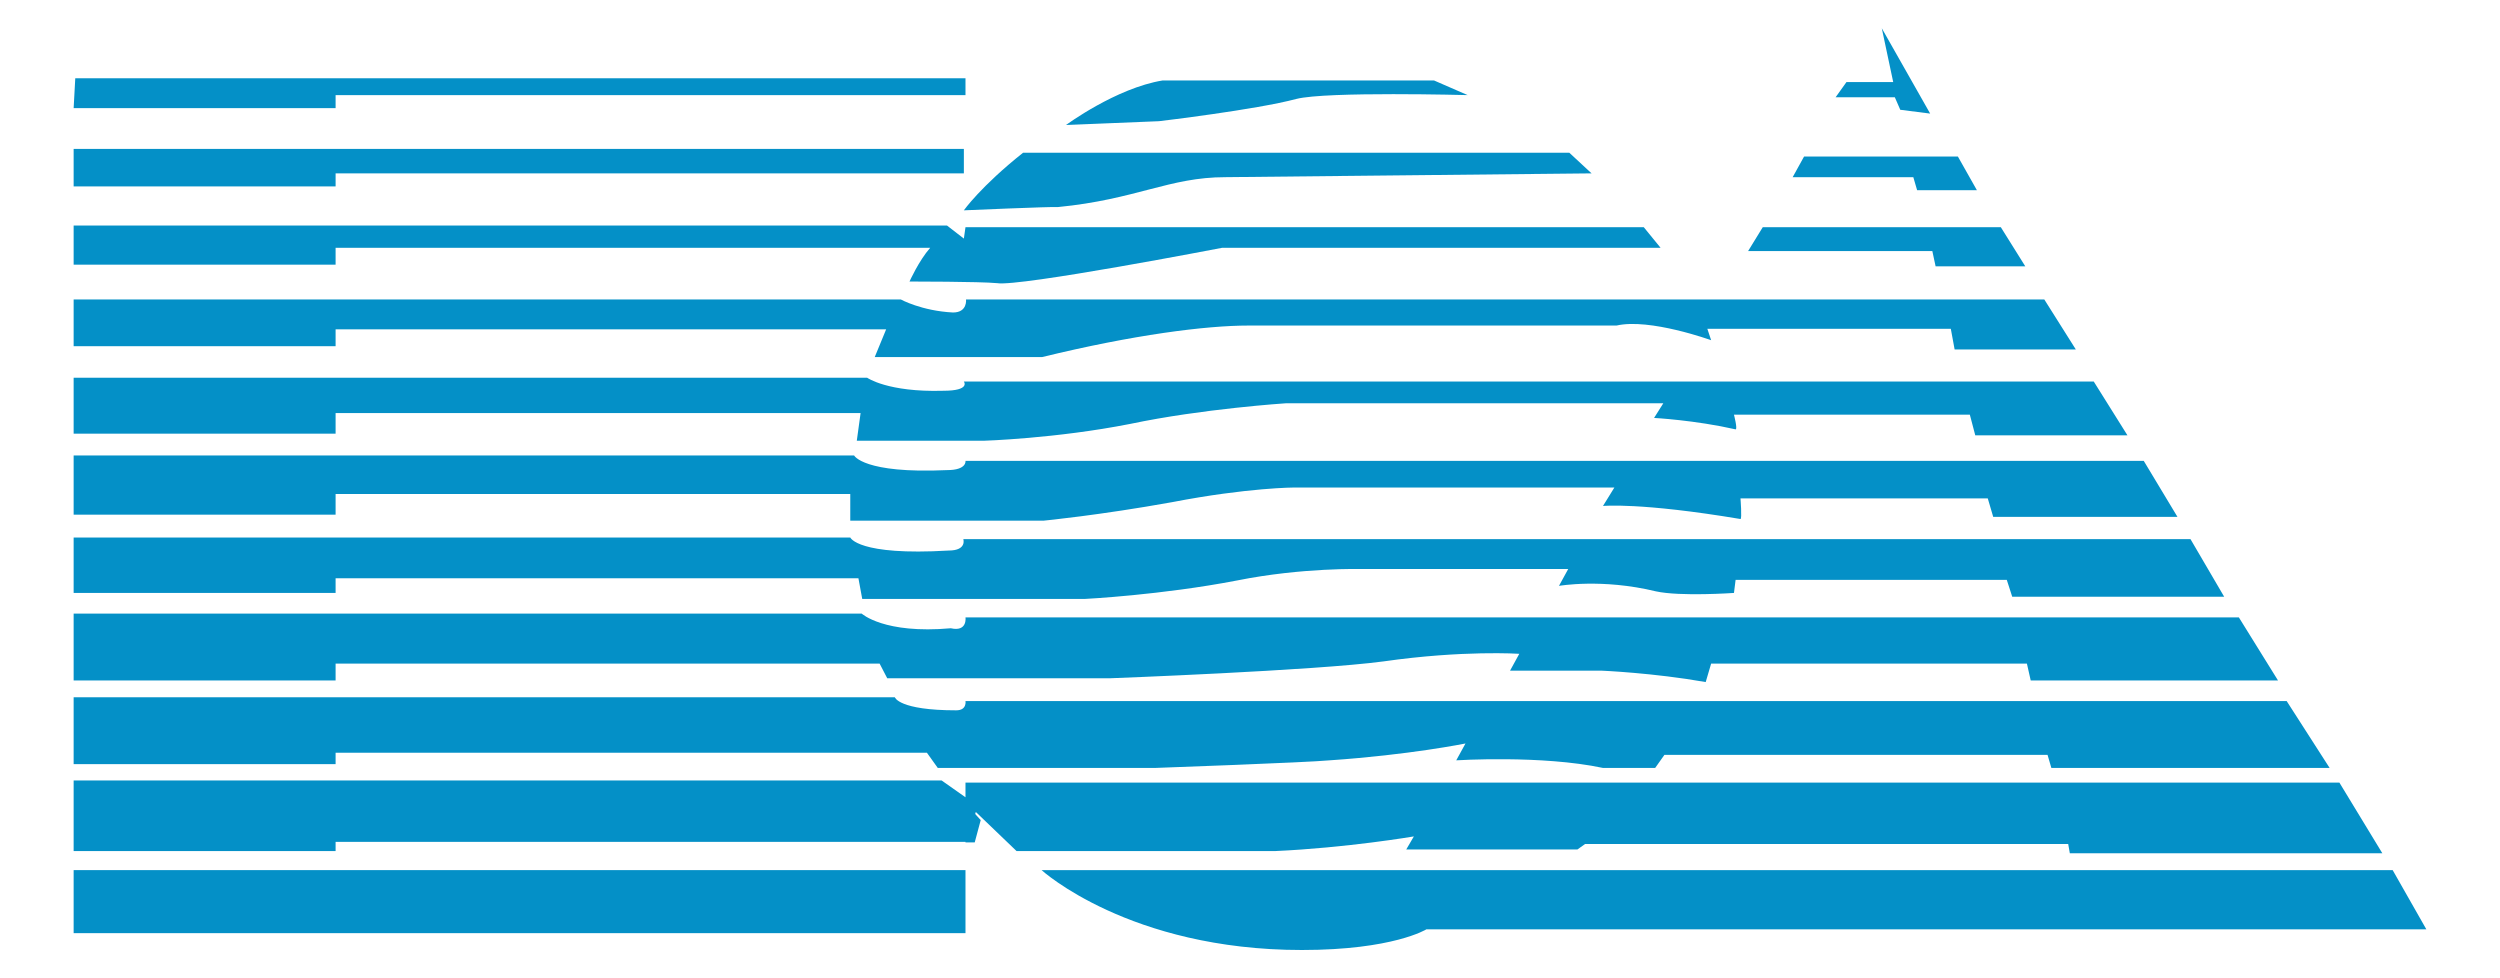<?xml version="1.0" encoding="UTF-8" standalone="no"?>
<svg
   xmlns:dc="http://purl.org/dc/elements/1.1/"
   xmlns:cc="http://creativecommons.org/ns#"
   xmlns:rdf="http://www.w3.org/1999/02/22-rdf-syntax-ns#"
   xmlns:svg="http://www.w3.org/2000/svg"
   xmlns="http://www.w3.org/2000/svg"
   xmlns:sodipodi="http://sodipodi.sourceforge.net/DTD/sodipodi-0.dtd"
   xmlns:inkscape="http://www.inkscape.org/namespaces/inkscape"
   version="1.1"
   id="Layer_1"
   x="0px"
   y="0px"
   viewBox="0 0 460 180"
   xml:space="preserve"
   sodipodi:docname="ElectronicArts.svg"
   width="460"
   height="180"
   inkscape:export-filename="C:\Users\marvi\Documents\GitHub\StarflightHDRP\Assets\Art\Textures\ElectronicArts\ElectronicArts.png"
   inkscape:export-xdpi="96"
   inkscape:export-ydpi="96"
   inkscape:version="1.0.2 (e86c870879, 2021-01-15, custom)"><defs
   id="defs104" /><sodipodi:namedview
   pagecolor="#ffffff"
   bordercolor="#666666"
   borderopacity="1"
   objecttolerance="10"
   gridtolerance="10"
   guidetolerance="10"
   inkscape:pageopacity="0"
   inkscape:pageshadow="2"
   inkscape:window-width="2495"
   inkscape:window-height="1176"
   id="namedview102"
   showgrid="false"
   inkscape:zoom="1.5742746"
   inkscape:cx="230.9"
   inkscape:cy="82.55"
   inkscape:window-x="103"
   inkscape:window-y="60"
   inkscape:window-maximized="0"
   inkscape:current-layer="Layer_1" />
<style
   type="text/css"
   id="style59">
	.st0{fill:#FFFFFF;fill-opacity:0;}
	.st1{fill:#0490C7;}
</style>
<g
   id="EA"
   inkscape:label="EA"
   transform="translate(-15.35,5.2)">
	
	<polygon
   class="st1"
   points="193,9.2 193,12.3 77.1,12.3 77.1,14.7 28.9,14.7 29.2,9.2 "
   id="polygon63" />
	<polygon
   class="st1"
   points="192.7,22.2 192.7,26.7 77.1,26.7 77.1,29.1 28.9,29.1 28.9,22.2 "
   id="polygon65" />
	<path
   class="st1"
   d="m 28.9,36.3 h 160.7 l 3.1,2.4 0.3,-2.1 h 124.8 l 3.1,3.8 h -80.7 c 0,0 -37.3,7.2 -41.4,6.5 -3.1,-0.3 -16.1,-0.3 -16.1,-0.3 0,0 1.7,-3.8 3.8,-6.2 H 77.1 v 3.1 H 28.9 Z"
   id="path67" />
	<path
   class="st1"
   d="m 28.9,49.9 h 152.2 c 0,0 3.8,2.1 9.6,2.4 2.7,0 2.4,-2.4 2.4,-2.4 h 198.4 l 5.8,9.2 H 375 l -0.7,-3.8 h -44.8 l 0.7,2.1 c 0,0 -11.3,-4.1 -17.4,-2.7 -0.3,0 -67.7,0 -67.7,0 -7.9,0 -21.2,1.7 -38,5.8 h -30.8 l 2.1,-5.1 H 77.1 v 3.1 H 28.9 Z"
   id="path69" />
	<path
   class="st1"
   d="m 211.5,17.8 c 0,0 9.2,-6.8 17.8,-8.2 h 49.9 l 6.2,2.7 c 0,0 -26,-0.7 -31.5,0.7 -7.5,2 -25.3,4.1 -25.3,4.1 z"
   id="path71" />
	<path
   class="st1"
   d="m 192.7,33.5 c 0,0 3.1,-4.4 10.9,-10.6 h 100.5 l 4.1,3.8 -67.4,0.7 c -10.3,0 -16.4,4.1 -30.8,5.5 -1.2,-0.1 -17.3,0.6 -17.3,0.6 z"
   id="path73" />
	<path
   class="st1"
   d="m 400.6,65 6.2,9.9 h -28 l -1,-3.8 h -43.4 c 0,0 0.7,2.7 0.3,2.7 -7.5,-1.7 -15,-2.1 -15,-2.1 L 321.4,69 H 252 c 0,0 -15.4,1 -28.7,3.8 -13.7,2.7 -27,3.1 -27,3.1 H 173 l 0.7,-5.1 H 77.1 v 3.8 H 28.9 V 64.3 h 146 c 0,0 3.8,2.7 14,2.4 5.1,0 3.8,-1.7 3.8,-1.7 z"
   id="path75" />
	<path
   class="st1"
   d="m 171.8,90.6 h 35.6 c 0,0 10.3,-1 23.6,-3.4 14,-2.7 22.6,-2.7 22.6,-2.7 h 58.8 l -2.1,3.4 c 0,0 6.8,-0.7 25.3,2.4 0.3,0 0,-3.8 0,-3.8 h 45.5 l 1,3.4 H 416 L 409.8,79.6 H 193 c 0,0 0.3,1.7 -3.4,1.7 -15.4,0.7 -17.1,-2.7 -17.1,-2.7 H 28.9 v 10.9 h 48.2 v -3.8 h 94.7 z"
   id="path77" />
	<path
   class="st1"
   d="m 418.4,94 6.2,10.6 h -39 l -1,-3.1 h -49.9 l -0.3,2.4 c 0,0 -9.9,0.7 -14.4,-0.3 -9.9,-2.4 -17.8,-1 -17.8,-1 l 1.7,-3.1 h -38 c 0,0 -10.9,-0.3 -22.9,2.1 -14,2.7 -28,3.4 -28,3.4 h -41 l -0.7,-3.8 H 77.1 v 2.7 H 28.9 V 93.7 h 142.9 c 0,0 1.4,3.4 18.1,2.4 3.4,0 2.7,-2.1 2.7,-2.1 z"
   id="path79" />
	<polygon
   class="st1"
   points="383.5,36.6 339.7,36.6 337,41 370.9,41 371.5,43.8 388,43.8 "
   id="polygon81" />
	<polygon
   class="st1"
   points="375.6,23.6 347.3,23.6 345.2,27.4 367.4,27.4 368.1,29.8 379.1,29.8 "
   id="polygon83" />
	<polygon
   class="st1"
   points="365,15 370.5,15.7 361.6,0 363.7,9.9 355.1,9.9 353.1,12.7 364,12.7 "
   id="polygon85" />
	<path
   class="st1"
   d="m 193,108.4 h 234.3 l 7.2,11.6 H 389 l -0.7,-3.1 h -58.1 l -1,3.4 c -9.6,-1.7 -19.2,-2.1 -19.2,-2.1 h -16.8 l 1.7,-3.1 c 0,0 -10.3,-0.7 -25,1.4 -12.7,1.7 -50.3,3.1 -50.3,3.1 h -41 l -1.4,-2.7 H 77.1 V 120 H 28.9 v -12.3 h 145 c 0,0 4.1,3.8 16.4,2.7 3.1,0.7 2.7,-2 2.7,-2 z"
   id="path87" />
	<path
   class="st1"
   d="m 187.9,136.1 h 40 c 0,0 28,-1 32.1,-1.4 14.7,-1 25,-3.1 25,-3.1 l -1.7,3.1 c 0,0 15.7,-1 27,1.4 0.3,0 9.6,0 9.6,0 l 1.7,-2.4 h 70.5 l 0.7,2.4 H 444 l -7.9,-12.3 H 193 c 0,0 0.3,1.7 -1.7,1.7 -10.6,0 -11.3,-2.4 -11.3,-2.4 H 28.9 v 12.3 h 48.2 v -2.1 h 108.8 z"
   id="path89" />
	<path
   class="st1"
   d="m 445.8,138.8 7.9,13 h -57.5 l -0.3,-1.7 H 307 l -1.4,1 h -31.5 l 1.4,-2.4 c 0,0 -12.3,2.1 -25.6,2.7 -0.3,0 -47.5,0 -47.5,0 l -7.5,-7.2 -1.7,5.5 H 77.1 v 1.7 H 28.9 v -13 h 159.7 l 4.4,3.1 v -2.7 z"
   id="path91" />
	<path
   class="st1"
   d="m 207,154.9 c 0,0 16.1,14.7 47.9,14.7 16.8,0 22.9,-3.8 22.9,-3.8 h 184 l -6.2,-10.9 z"
   id="path93" />
	<polygon
   class="st1"
   points="193,154.9 193,166.5 28.9,166.5 28.9,154.9 "
   id="polygon95" />
	<polygon
   class="st1"
   points="193,142.6 195.8,145.7 194.7,149.8 193,149.8 "
   id="polygon97" />
</g>
</svg>
